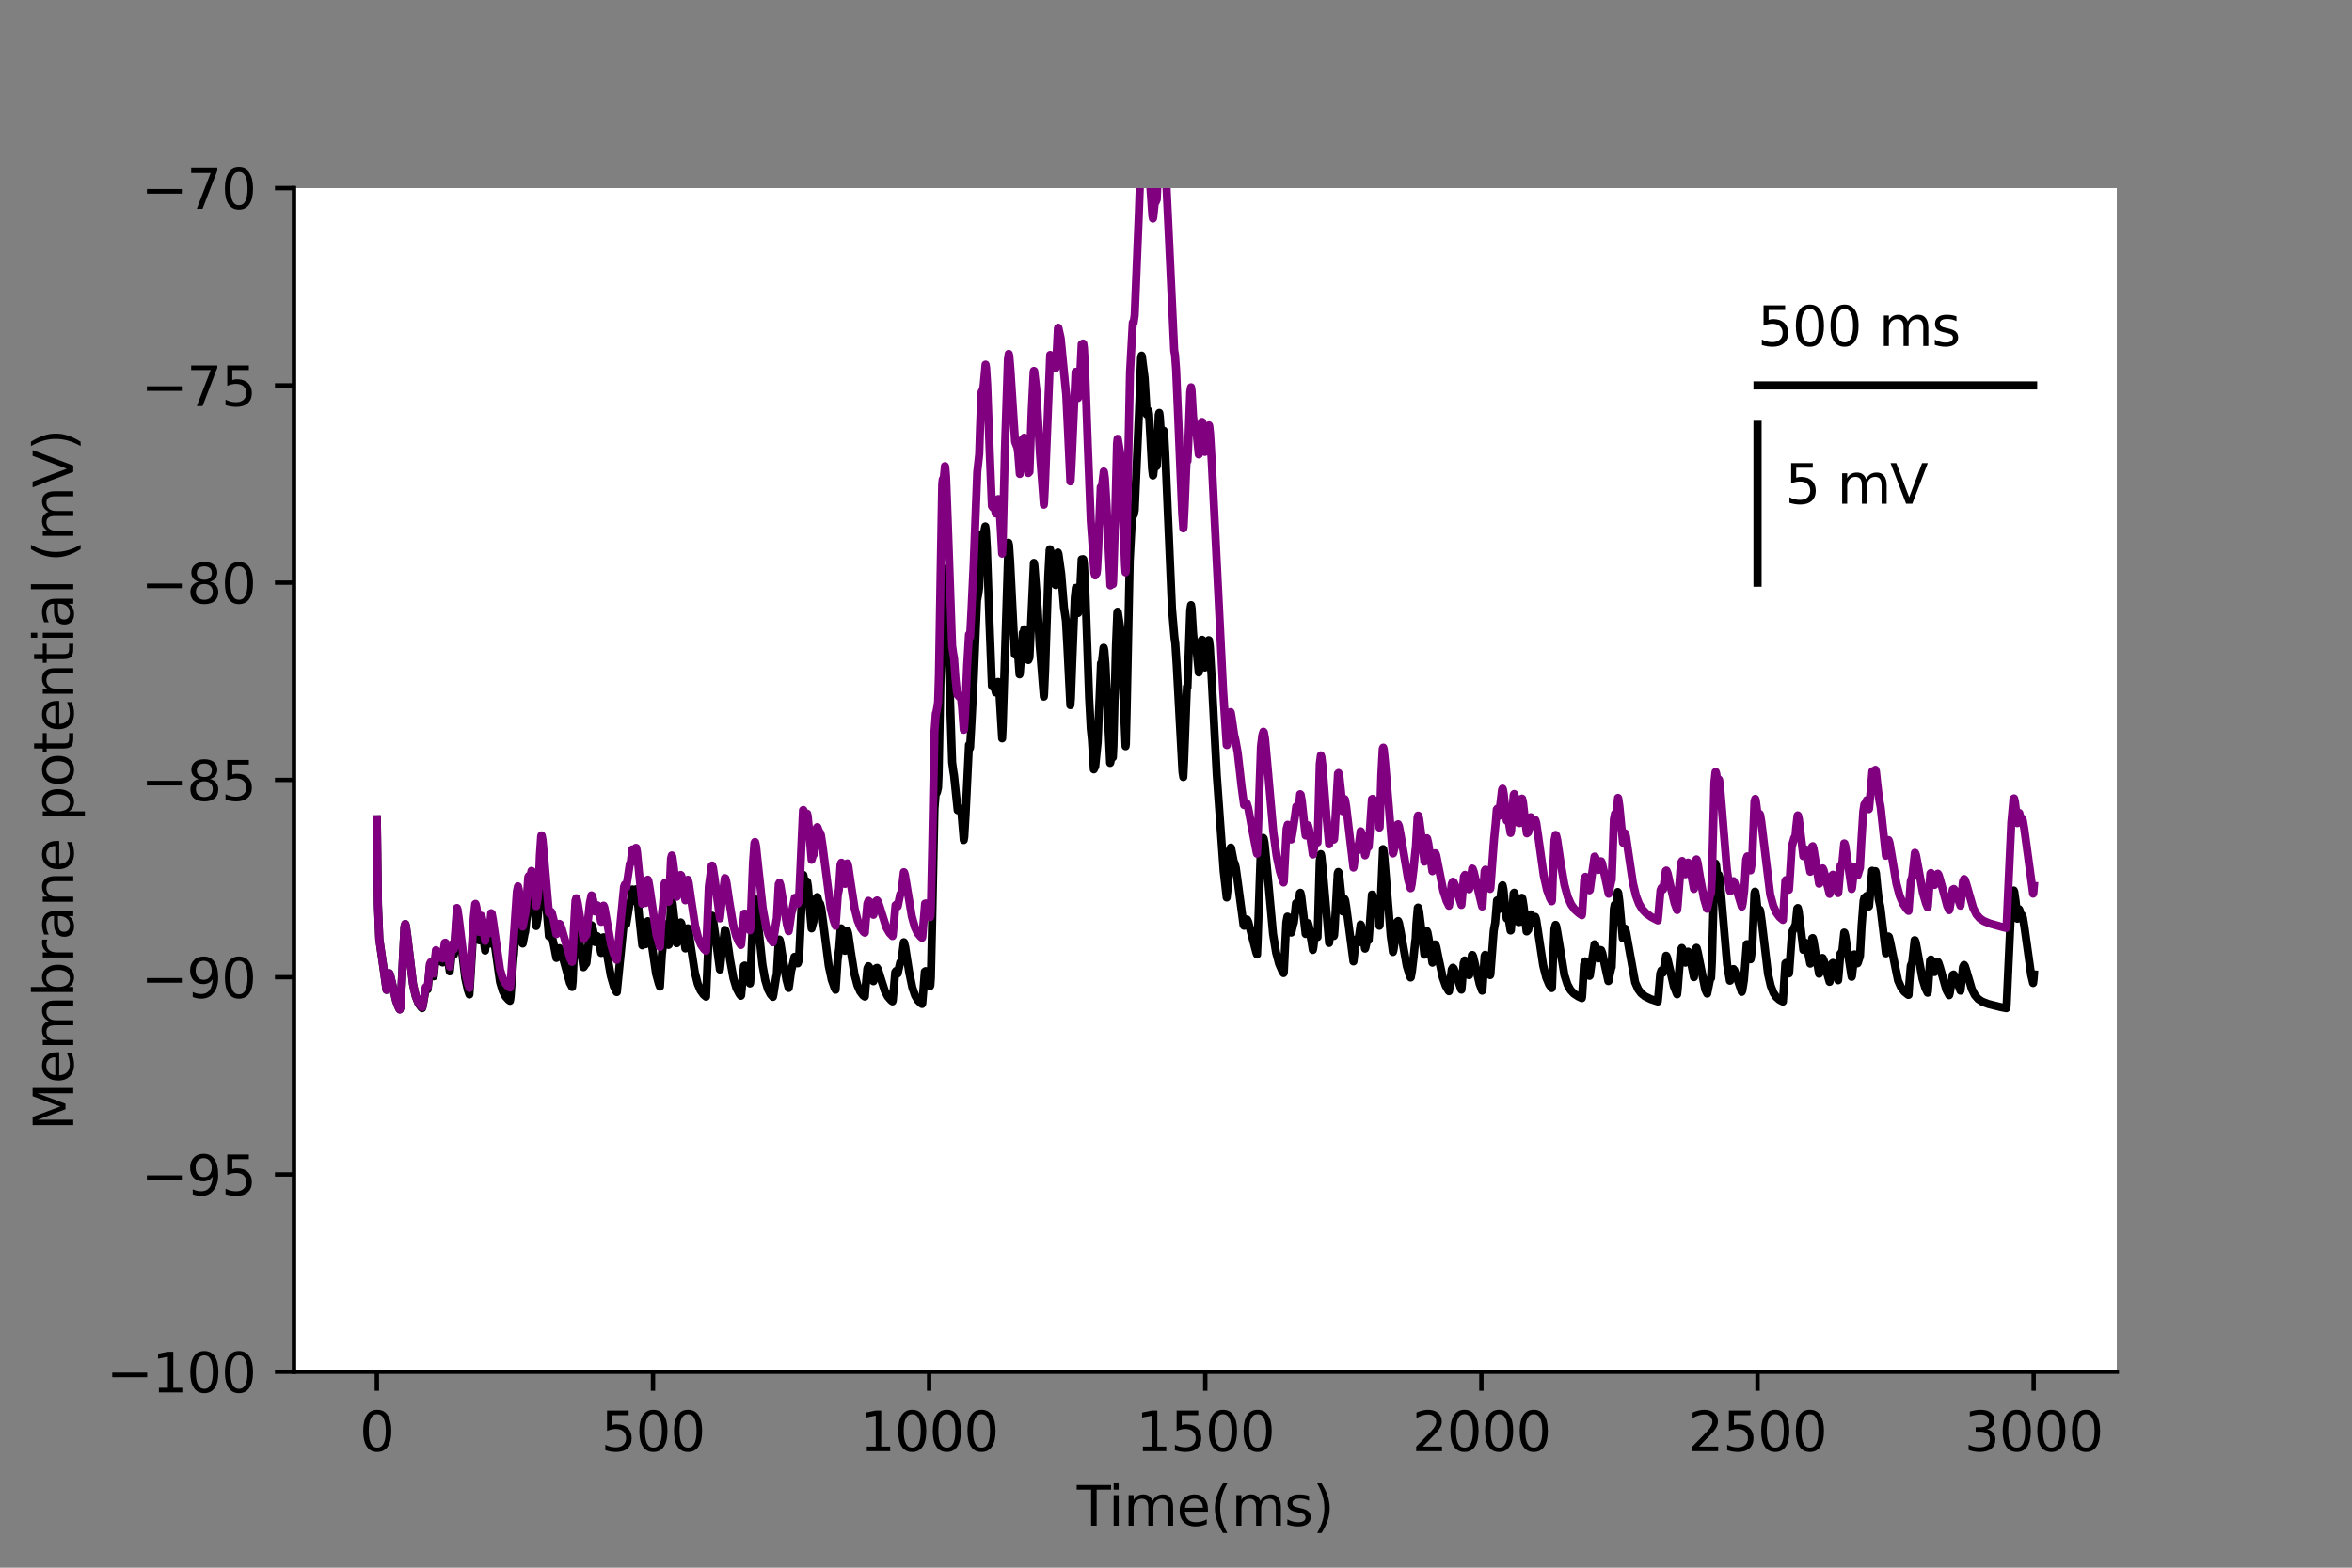<?xml version="1.0" encoding="utf-8" standalone="no"?>
<!DOCTYPE svg PUBLIC "-//W3C//DTD SVG 1.1//EN"
  "http://www.w3.org/Graphics/SVG/1.1/DTD/svg11.dtd">
<svg height="288pt" version="1.1" viewBox="0 0 432 288" width="432pt" xmlns="http://www.w3.org/2000/svg" xmlns:xlink="http://www.w3.org/1999/xlink">
 <rect x="0" y="0" width="432" height="288" fill="#808080" stroke="none"/>
 <defs>
  <style type="text/css">*{stroke-linecap:butt;stroke-linejoin:round;}</style>
 </defs>
 <g id="figure_1">
  <g id="patch_1">
   <path d="M 0 288 
L 432 288 
L 432 0 
L 0 0 
z
" style="fill:none;"/>
  </g>
  <g id="axes_1">
   <g id="patch_2">
    <path d="M 54 252 
L 388.8 252 
L 388.8 34.56 
L 54 34.56 
z
" style="fill:#ffffff;"/>
   </g>
   <g id="matplotlib.axis_1">
    <g id="xtick_1">
     <g id="line2d_1">
      <defs>
       <path d="M 0 0 
L 0 3.5 
" id="m6ae335146c" style="stroke:#000000;stroke-width:0.8;"/>
      </defs>
      <g>
       <use style="stroke:#000000;stroke-width:0.8;" x="69.218" xlink:href="#m6ae335146c" y="252"/>
      </g>
     </g>
     <g id="text_1">
      <!-- 0 -->
      <g transform="translate(66.037 266.598)scale(0.1 -0.1)">
       <defs>
        <path d="M 2034 4250 
Q 1547 4250 1301 3770 
Q 1056 3291 1056 2328 
Q 1056 1369 1301 889 
Q 1547 409 2034 409 
Q 2525 409 2770 889 
Q 3016 1369 3016 2328 
Q 3016 3291 2770 3770 
Q 2525 4250 2034 4250 
z
M 2034 4750 
Q 2819 4750 3233 4129 
Q 3647 3509 3647 2328 
Q 3647 1150 3233 529 
Q 2819 -91 2034 -91 
Q 1250 -91 836 529 
Q 422 1150 422 2328 
Q 422 3509 836 4129 
Q 1250 4750 2034 4750 
z
" id="DejaVuSans-30" transform="scale(0.016)"/>
       </defs>
       <use xlink:href="#DejaVuSans-30"/>
      </g>
     </g>
    </g>
    <g id="xtick_2">
     <g id="line2d_2">
      <g>
       <use style="stroke:#000000;stroke-width:0.8;" x="119.937" xlink:href="#m6ae335146c" y="252"/>
      </g>
     </g>
     <g id="text_2">
      <!-- 500 -->
      <g transform="translate(110.393 266.598)scale(0.1 -0.1)">
       <defs>
        <path d="M 691 4666 
L 3169 4666 
L 3169 4134 
L 1269 4134 
L 1269 2991 
Q 1406 3038 1543 3061 
Q 1681 3084 1819 3084 
Q 2600 3084 3056 2656 
Q 3513 2228 3513 1497 
Q 3513 744 3044 326 
Q 2575 -91 1722 -91 
Q 1428 -91 1123 -41 
Q 819 9 494 109 
L 494 744 
Q 775 591 1075 516 
Q 1375 441 1709 441 
Q 2250 441 2565 725 
Q 2881 1009 2881 1497 
Q 2881 1984 2565 2268 
Q 2250 2553 1709 2553 
Q 1456 2553 1204 2497 
Q 953 2441 691 2322 
L 691 4666 
z
" id="DejaVuSans-35" transform="scale(0.016)"/>
       </defs>
       <use xlink:href="#DejaVuSans-35"/>
       <use x="63.623" xlink:href="#DejaVuSans-30"/>
       <use x="127.246" xlink:href="#DejaVuSans-30"/>
      </g>
     </g>
    </g>
    <g id="xtick_3">
     <g id="line2d_3">
      <g>
       <use style="stroke:#000000;stroke-width:0.8;" x="170.656" xlink:href="#m6ae335146c" y="252"/>
      </g>
     </g>
     <g id="text_3">
      <!-- 1000 -->
      <g transform="translate(157.931 266.598)scale(0.1 -0.1)">
       <defs>
        <path d="M 794 531 
L 1825 531 
L 1825 4091 
L 703 3866 
L 703 4441 
L 1819 4666 
L 2450 4666 
L 2450 531 
L 3481 531 
L 3481 0 
L 794 0 
L 794 531 
z
" id="DejaVuSans-31" transform="scale(0.016)"/>
       </defs>
       <use xlink:href="#DejaVuSans-31"/>
       <use x="63.623" xlink:href="#DejaVuSans-30"/>
       <use x="127.246" xlink:href="#DejaVuSans-30"/>
       <use x="190.869" xlink:href="#DejaVuSans-30"/>
      </g>
     </g>
    </g>
    <g id="xtick_4">
     <g id="line2d_4">
      <g>
       <use style="stroke:#000000;stroke-width:0.8;" x="221.375" xlink:href="#m6ae335146c" y="252"/>
      </g>
     </g>
     <g id="text_4">
      <!-- 1500 -->
      <g transform="translate(208.65 266.598)scale(0.1 -0.1)">
       <use xlink:href="#DejaVuSans-31"/>
       <use x="63.623" xlink:href="#DejaVuSans-35"/>
       <use x="127.246" xlink:href="#DejaVuSans-30"/>
       <use x="190.869" xlink:href="#DejaVuSans-30"/>
      </g>
     </g>
    </g>
    <g id="xtick_5">
     <g id="line2d_5">
      <g>
       <use style="stroke:#000000;stroke-width:0.8;" x="272.093" xlink:href="#m6ae335146c" y="252"/>
      </g>
     </g>
     <g id="text_5">
      <!-- 2000 -->
      <g transform="translate(259.368 266.598)scale(0.1 -0.1)">
       <defs>
        <path d="M 1228 531 
L 3431 531 
L 3431 0 
L 469 0 
L 469 531 
Q 828 903 1448 1529 
Q 2069 2156 2228 2338 
Q 2531 2678 2651 2914 
Q 2772 3150 2772 3378 
Q 2772 3750 2511 3984 
Q 2250 4219 1831 4219 
Q 1534 4219 1204 4116 
Q 875 4013 500 3803 
L 500 4441 
Q 881 4594 1212 4672 
Q 1544 4750 1819 4750 
Q 2544 4750 2975 4387 
Q 3406 4025 3406 3419 
Q 3406 3131 3298 2873 
Q 3191 2616 2906 2266 
Q 2828 2175 2409 1742 
Q 1991 1309 1228 531 
z
" id="DejaVuSans-32" transform="scale(0.016)"/>
       </defs>
       <use xlink:href="#DejaVuSans-32"/>
       <use x="63.623" xlink:href="#DejaVuSans-30"/>
       <use x="127.246" xlink:href="#DejaVuSans-30"/>
       <use x="190.869" xlink:href="#DejaVuSans-30"/>
      </g>
     </g>
    </g>
    <g id="xtick_6">
     <g id="line2d_6">
      <g>
       <use style="stroke:#000000;stroke-width:0.8;" x="322.812" xlink:href="#m6ae335146c" y="252"/>
      </g>
     </g>
     <g id="text_6">
      <!-- 2500 -->
      <g transform="translate(310.087 266.598)scale(0.1 -0.1)">
       <use xlink:href="#DejaVuSans-32"/>
       <use x="63.623" xlink:href="#DejaVuSans-35"/>
       <use x="127.246" xlink:href="#DejaVuSans-30"/>
       <use x="190.869" xlink:href="#DejaVuSans-30"/>
      </g>
     </g>
    </g>
    <g id="xtick_7">
     <g id="line2d_7">
      <g>
       <use style="stroke:#000000;stroke-width:0.8;" x="373.531" xlink:href="#m6ae335146c" y="252"/>
      </g>
     </g>
     <g id="text_7">
      <!-- 3000 -->
      <g transform="translate(360.806 266.598)scale(0.1 -0.1)">
       <defs>
        <path d="M 2597 2516 
Q 3050 2419 3304 2112 
Q 3559 1806 3559 1356 
Q 3559 666 3084 287 
Q 2609 -91 1734 -91 
Q 1441 -91 1130 -33 
Q 819 25 488 141 
L 488 750 
Q 750 597 1062 519 
Q 1375 441 1716 441 
Q 2309 441 2620 675 
Q 2931 909 2931 1356 
Q 2931 1769 2642 2001 
Q 2353 2234 1838 2234 
L 1294 2234 
L 1294 2753 
L 1863 2753 
Q 2328 2753 2575 2939 
Q 2822 3125 2822 3475 
Q 2822 3834 2567 4026 
Q 2313 4219 1838 4219 
Q 1578 4219 1281 4162 
Q 984 4106 628 3988 
L 628 4550 
Q 988 4650 1302 4700 
Q 1616 4750 1894 4750 
Q 2613 4750 3031 4423 
Q 3450 4097 3450 3541 
Q 3450 3153 3228 2886 
Q 3006 2619 2597 2516 
z
" id="DejaVuSans-33" transform="scale(0.016)"/>
       </defs>
       <use xlink:href="#DejaVuSans-33"/>
       <use x="63.623" xlink:href="#DejaVuSans-30"/>
       <use x="127.246" xlink:href="#DejaVuSans-30"/>
       <use x="190.869" xlink:href="#DejaVuSans-30"/>
      </g>
     </g>
    </g>
    <g id="text_8">
     <!-- Time(ms) -->
     <g transform="translate(197.79 280.277)scale(0.1 -0.1)">
      <defs>
       <path d="M -19 4666 
L 3928 4666 
L 3928 4134 
L 2272 4134 
L 2272 0 
L 1638 0 
L 1638 4134 
L -19 4134 
L -19 4666 
z
" id="DejaVuSans-54" transform="scale(0.016)"/>
       <path d="M 603 3500 
L 1178 3500 
L 1178 0 
L 603 0 
L 603 3500 
z
M 603 4863 
L 1178 4863 
L 1178 4134 
L 603 4134 
L 603 4863 
z
" id="DejaVuSans-69" transform="scale(0.016)"/>
       <path d="M 3328 2828 
Q 3544 3216 3844 3400 
Q 4144 3584 4550 3584 
Q 5097 3584 5394 3201 
Q 5691 2819 5691 2113 
L 5691 0 
L 5113 0 
L 5113 2094 
Q 5113 2597 4934 2840 
Q 4756 3084 4391 3084 
Q 3944 3084 3684 2787 
Q 3425 2491 3425 1978 
L 3425 0 
L 2847 0 
L 2847 2094 
Q 2847 2600 2669 2842 
Q 2491 3084 2119 3084 
Q 1678 3084 1418 2786 
Q 1159 2488 1159 1978 
L 1159 0 
L 581 0 
L 581 3500 
L 1159 3500 
L 1159 2956 
Q 1356 3278 1631 3431 
Q 1906 3584 2284 3584 
Q 2666 3584 2933 3390 
Q 3200 3197 3328 2828 
z
" id="DejaVuSans-6d" transform="scale(0.016)"/>
       <path d="M 3597 1894 
L 3597 1613 
L 953 1613 
Q 991 1019 1311 708 
Q 1631 397 2203 397 
Q 2534 397 2845 478 
Q 3156 559 3463 722 
L 3463 178 
Q 3153 47 2828 -22 
Q 2503 -91 2169 -91 
Q 1331 -91 842 396 
Q 353 884 353 1716 
Q 353 2575 817 3079 
Q 1281 3584 2069 3584 
Q 2775 3584 3186 3129 
Q 3597 2675 3597 1894 
z
M 3022 2063 
Q 3016 2534 2758 2815 
Q 2500 3097 2075 3097 
Q 1594 3097 1305 2825 
Q 1016 2553 972 2059 
L 3022 2063 
z
" id="DejaVuSans-65" transform="scale(0.016)"/>
       <path d="M 1984 4856 
Q 1566 4138 1362 3434 
Q 1159 2731 1159 2009 
Q 1159 1288 1364 580 
Q 1569 -128 1984 -844 
L 1484 -844 
Q 1016 -109 783 600 
Q 550 1309 550 2009 
Q 550 2706 781 3412 
Q 1013 4119 1484 4856 
L 1984 4856 
z
" id="DejaVuSans-28" transform="scale(0.016)"/>
       <path d="M 2834 3397 
L 2834 2853 
Q 2591 2978 2328 3040 
Q 2066 3103 1784 3103 
Q 1356 3103 1142 2972 
Q 928 2841 928 2578 
Q 928 2378 1081 2264 
Q 1234 2150 1697 2047 
L 1894 2003 
Q 2506 1872 2764 1633 
Q 3022 1394 3022 966 
Q 3022 478 2636 193 
Q 2250 -91 1575 -91 
Q 1294 -91 989 -36 
Q 684 19 347 128 
L 347 722 
Q 666 556 975 473 
Q 1284 391 1588 391 
Q 1994 391 2212 530 
Q 2431 669 2431 922 
Q 2431 1156 2273 1281 
Q 2116 1406 1581 1522 
L 1381 1569 
Q 847 1681 609 1914 
Q 372 2147 372 2553 
Q 372 3047 722 3315 
Q 1072 3584 1716 3584 
Q 2034 3584 2315 3537 
Q 2597 3491 2834 3397 
z
" id="DejaVuSans-73" transform="scale(0.016)"/>
       <path d="M 513 4856 
L 1013 4856 
Q 1481 4119 1714 3412 
Q 1947 2706 1947 2009 
Q 1947 1309 1714 600 
Q 1481 -109 1013 -844 
L 513 -844 
Q 928 -128 1133 580 
Q 1338 1288 1338 2009 
Q 1338 2731 1133 3434 
Q 928 4138 513 4856 
z
" id="DejaVuSans-29" transform="scale(0.016)"/>
      </defs>
      <use xlink:href="#DejaVuSans-54"/>
      <use x="57.959" xlink:href="#DejaVuSans-69"/>
      <use x="85.742" xlink:href="#DejaVuSans-6d"/>
      <use x="183.154" xlink:href="#DejaVuSans-65"/>
      <use x="244.678" xlink:href="#DejaVuSans-28"/>
      <use x="283.691" xlink:href="#DejaVuSans-6d"/>
      <use x="381.104" xlink:href="#DejaVuSans-73"/>
      <use x="433.203" xlink:href="#DejaVuSans-29"/>
     </g>
    </g>
   </g>
   <g id="matplotlib.axis_2">
    <g id="ytick_1">
     <g id="line2d_8">
      <defs>
       <path d="M 0 0 
L -3.5 0 
" id="m98c7cb965a" style="stroke:#000000;stroke-width:0.8;"/>
      </defs>
      <g>
       <use style="stroke:#000000;stroke-width:0.8;" x="54" xlink:href="#m98c7cb965a" y="252"/>
      </g>
     </g>
     <g id="text_9">
      <!-- −100 -->
      <g transform="translate(19.533 255.799)scale(0.1 -0.1)">
       <defs>
        <path d="M 678 2272 
L 4684 2272 
L 4684 1741 
L 678 1741 
L 678 2272 
z
" id="DejaVuSans-2212" transform="scale(0.016)"/>
       </defs>
       <use xlink:href="#DejaVuSans-2212"/>
       <use x="83.789" xlink:href="#DejaVuSans-31"/>
       <use x="147.412" xlink:href="#DejaVuSans-30"/>
       <use x="211.035" xlink:href="#DejaVuSans-30"/>
      </g>
     </g>
    </g>
    <g id="ytick_2">
     <g id="line2d_9">
      <g>
       <use style="stroke:#000000;stroke-width:0.8;" x="54" xlink:href="#m98c7cb965a" y="215.76"/>
      </g>
     </g>
     <g id="text_10">
      <!-- −95 -->
      <g transform="translate(25.895 219.559)scale(0.1 -0.1)">
       <defs>
        <path d="M 703 97 
L 703 672 
Q 941 559 1184 500 
Q 1428 441 1663 441 
Q 2288 441 2617 861 
Q 2947 1281 2994 2138 
Q 2813 1869 2534 1725 
Q 2256 1581 1919 1581 
Q 1219 1581 811 2004 
Q 403 2428 403 3163 
Q 403 3881 828 4315 
Q 1253 4750 1959 4750 
Q 2769 4750 3195 4129 
Q 3622 3509 3622 2328 
Q 3622 1225 3098 567 
Q 2575 -91 1691 -91 
Q 1453 -91 1209 -44 
Q 966 3 703 97 
z
M 1959 2075 
Q 2384 2075 2632 2365 
Q 2881 2656 2881 3163 
Q 2881 3666 2632 3958 
Q 2384 4250 1959 4250 
Q 1534 4250 1286 3958 
Q 1038 3666 1038 3163 
Q 1038 2656 1286 2365 
Q 1534 2075 1959 2075 
z
" id="DejaVuSans-39" transform="scale(0.016)"/>
       </defs>
       <use xlink:href="#DejaVuSans-2212"/>
       <use x="83.789" xlink:href="#DejaVuSans-39"/>
       <use x="147.412" xlink:href="#DejaVuSans-35"/>
      </g>
     </g>
    </g>
    <g id="ytick_3">
     <g id="line2d_10">
      <g>
       <use style="stroke:#000000;stroke-width:0.8;" x="54" xlink:href="#m98c7cb965a" y="179.52"/>
      </g>
     </g>
     <g id="text_11">
      <!-- −90 -->
      <g transform="translate(25.895 183.319)scale(0.1 -0.1)">
       <use xlink:href="#DejaVuSans-2212"/>
       <use x="83.789" xlink:href="#DejaVuSans-39"/>
       <use x="147.412" xlink:href="#DejaVuSans-30"/>
      </g>
     </g>
    </g>
    <g id="ytick_4">
     <g id="line2d_11">
      <g>
       <use style="stroke:#000000;stroke-width:0.8;" x="54" xlink:href="#m98c7cb965a" y="143.28"/>
      </g>
     </g>
     <g id="text_12">
      <!-- −85 -->
      <g transform="translate(25.895 147.079)scale(0.1 -0.1)">
       <defs>
        <path d="M 2034 2216 
Q 1584 2216 1326 1975 
Q 1069 1734 1069 1313 
Q 1069 891 1326 650 
Q 1584 409 2034 409 
Q 2484 409 2743 651 
Q 3003 894 3003 1313 
Q 3003 1734 2745 1975 
Q 2488 2216 2034 2216 
z
M 1403 2484 
Q 997 2584 770 2862 
Q 544 3141 544 3541 
Q 544 4100 942 4425 
Q 1341 4750 2034 4750 
Q 2731 4750 3128 4425 
Q 3525 4100 3525 3541 
Q 3525 3141 3298 2862 
Q 3072 2584 2669 2484 
Q 3125 2378 3379 2068 
Q 3634 1759 3634 1313 
Q 3634 634 3220 271 
Q 2806 -91 2034 -91 
Q 1263 -91 848 271 
Q 434 634 434 1313 
Q 434 1759 690 2068 
Q 947 2378 1403 2484 
z
M 1172 3481 
Q 1172 3119 1398 2916 
Q 1625 2713 2034 2713 
Q 2441 2713 2670 2916 
Q 2900 3119 2900 3481 
Q 2900 3844 2670 4047 
Q 2441 4250 2034 4250 
Q 1625 4250 1398 4047 
Q 1172 3844 1172 3481 
z
" id="DejaVuSans-38" transform="scale(0.016)"/>
       </defs>
       <use xlink:href="#DejaVuSans-2212"/>
       <use x="83.789" xlink:href="#DejaVuSans-38"/>
       <use x="147.412" xlink:href="#DejaVuSans-35"/>
      </g>
     </g>
    </g>
    <g id="ytick_5">
     <g id="line2d_12">
      <g>
       <use style="stroke:#000000;stroke-width:0.8;" x="54" xlink:href="#m98c7cb965a" y="107.04"/>
      </g>
     </g>
     <g id="text_13">
      <!-- −80 -->
      <g transform="translate(25.895 110.839)scale(0.1 -0.1)">
       <use xlink:href="#DejaVuSans-2212"/>
       <use x="83.789" xlink:href="#DejaVuSans-38"/>
       <use x="147.412" xlink:href="#DejaVuSans-30"/>
      </g>
     </g>
    </g>
    <g id="ytick_6">
     <g id="line2d_13">
      <g>
       <use style="stroke:#000000;stroke-width:0.8;" x="54" xlink:href="#m98c7cb965a" y="70.8"/>
      </g>
     </g>
     <g id="text_14">
      <!-- −75 -->
      <g transform="translate(25.895 74.599)scale(0.1 -0.1)">
       <defs>
        <path d="M 525 4666 
L 3525 4666 
L 3525 4397 
L 1831 0 
L 1172 0 
L 2766 4134 
L 525 4134 
L 525 4666 
z
" id="DejaVuSans-37" transform="scale(0.016)"/>
       </defs>
       <use xlink:href="#DejaVuSans-2212"/>
       <use x="83.789" xlink:href="#DejaVuSans-37"/>
       <use x="147.412" xlink:href="#DejaVuSans-35"/>
      </g>
     </g>
    </g>
    <g id="ytick_7">
     <g id="line2d_14">
      <g>
       <use style="stroke:#000000;stroke-width:0.8;" x="54" xlink:href="#m98c7cb965a" y="34.56"/>
      </g>
     </g>
     <g id="text_15">
      <!-- −70 -->
      <g transform="translate(25.895 38.359)scale(0.1 -0.1)">
       <use xlink:href="#DejaVuSans-2212"/>
       <use x="83.789" xlink:href="#DejaVuSans-37"/>
       <use x="147.412" xlink:href="#DejaVuSans-30"/>
      </g>
     </g>
    </g>
    <g id="text_16">
     <!-- Membrane potential (mV) -->
     <g transform="translate(13.453 207.692)rotate(-90)scale(0.1 -0.1)">
      <defs>
       <path d="M 628 4666 
L 1569 4666 
L 2759 1491 
L 3956 4666 
L 4897 4666 
L 4897 0 
L 4281 0 
L 4281 4097 
L 3078 897 
L 2444 897 
L 1241 4097 
L 1241 0 
L 628 0 
L 628 4666 
z
" id="DejaVuSans-4d" transform="scale(0.016)"/>
       <path d="M 3116 1747 
Q 3116 2381 2855 2742 
Q 2594 3103 2138 3103 
Q 1681 3103 1420 2742 
Q 1159 2381 1159 1747 
Q 1159 1113 1420 752 
Q 1681 391 2138 391 
Q 2594 391 2855 752 
Q 3116 1113 3116 1747 
z
M 1159 2969 
Q 1341 3281 1617 3432 
Q 1894 3584 2278 3584 
Q 2916 3584 3314 3078 
Q 3713 2572 3713 1747 
Q 3713 922 3314 415 
Q 2916 -91 2278 -91 
Q 1894 -91 1617 61 
Q 1341 213 1159 525 
L 1159 0 
L 581 0 
L 581 4863 
L 1159 4863 
L 1159 2969 
z
" id="DejaVuSans-62" transform="scale(0.016)"/>
       <path d="M 2631 2963 
Q 2534 3019 2420 3045 
Q 2306 3072 2169 3072 
Q 1681 3072 1420 2755 
Q 1159 2438 1159 1844 
L 1159 0 
L 581 0 
L 581 3500 
L 1159 3500 
L 1159 2956 
Q 1341 3275 1631 3429 
Q 1922 3584 2338 3584 
Q 2397 3584 2469 3576 
Q 2541 3569 2628 3553 
L 2631 2963 
z
" id="DejaVuSans-72" transform="scale(0.016)"/>
       <path d="M 2194 1759 
Q 1497 1759 1228 1600 
Q 959 1441 959 1056 
Q 959 750 1161 570 
Q 1363 391 1709 391 
Q 2188 391 2477 730 
Q 2766 1069 2766 1631 
L 2766 1759 
L 2194 1759 
z
M 3341 1997 
L 3341 0 
L 2766 0 
L 2766 531 
Q 2569 213 2275 61 
Q 1981 -91 1556 -91 
Q 1019 -91 701 211 
Q 384 513 384 1019 
Q 384 1609 779 1909 
Q 1175 2209 1959 2209 
L 2766 2209 
L 2766 2266 
Q 2766 2663 2505 2880 
Q 2244 3097 1772 3097 
Q 1472 3097 1187 3025 
Q 903 2953 641 2809 
L 641 3341 
Q 956 3463 1253 3523 
Q 1550 3584 1831 3584 
Q 2591 3584 2966 3190 
Q 3341 2797 3341 1997 
z
" id="DejaVuSans-61" transform="scale(0.016)"/>
       <path d="M 3513 2113 
L 3513 0 
L 2938 0 
L 2938 2094 
Q 2938 2591 2744 2837 
Q 2550 3084 2163 3084 
Q 1697 3084 1428 2787 
Q 1159 2491 1159 1978 
L 1159 0 
L 581 0 
L 581 3500 
L 1159 3500 
L 1159 2956 
Q 1366 3272 1645 3428 
Q 1925 3584 2291 3584 
Q 2894 3584 3203 3211 
Q 3513 2838 3513 2113 
z
" id="DejaVuSans-6e" transform="scale(0.016)"/>
       <path id="DejaVuSans-20" transform="scale(0.016)"/>
       <path d="M 1159 525 
L 1159 -1331 
L 581 -1331 
L 581 3500 
L 1159 3500 
L 1159 2969 
Q 1341 3281 1617 3432 
Q 1894 3584 2278 3584 
Q 2916 3584 3314 3078 
Q 3713 2572 3713 1747 
Q 3713 922 3314 415 
Q 2916 -91 2278 -91 
Q 1894 -91 1617 61 
Q 1341 213 1159 525 
z
M 3116 1747 
Q 3116 2381 2855 2742 
Q 2594 3103 2138 3103 
Q 1681 3103 1420 2742 
Q 1159 2381 1159 1747 
Q 1159 1113 1420 752 
Q 1681 391 2138 391 
Q 2594 391 2855 752 
Q 3116 1113 3116 1747 
z
" id="DejaVuSans-70" transform="scale(0.016)"/>
       <path d="M 1959 3097 
Q 1497 3097 1228 2736 
Q 959 2375 959 1747 
Q 959 1119 1226 758 
Q 1494 397 1959 397 
Q 2419 397 2687 759 
Q 2956 1122 2956 1747 
Q 2956 2369 2687 2733 
Q 2419 3097 1959 3097 
z
M 1959 3584 
Q 2709 3584 3137 3096 
Q 3566 2609 3566 1747 
Q 3566 888 3137 398 
Q 2709 -91 1959 -91 
Q 1206 -91 779 398 
Q 353 888 353 1747 
Q 353 2609 779 3096 
Q 1206 3584 1959 3584 
z
" id="DejaVuSans-6f" transform="scale(0.016)"/>
       <path d="M 1172 4494 
L 1172 3500 
L 2356 3500 
L 2356 3053 
L 1172 3053 
L 1172 1153 
Q 1172 725 1289 603 
Q 1406 481 1766 481 
L 2356 481 
L 2356 0 
L 1766 0 
Q 1100 0 847 248 
Q 594 497 594 1153 
L 594 3053 
L 172 3053 
L 172 3500 
L 594 3500 
L 594 4494 
L 1172 4494 
z
" id="DejaVuSans-74" transform="scale(0.016)"/>
       <path d="M 603 4863 
L 1178 4863 
L 1178 0 
L 603 0 
L 603 4863 
z
" id="DejaVuSans-6c" transform="scale(0.016)"/>
       <path d="M 1831 0 
L 50 4666 
L 709 4666 
L 2188 738 
L 3669 4666 
L 4325 4666 
L 2547 0 
L 1831 0 
z
" id="DejaVuSans-56" transform="scale(0.016)"/>
      </defs>
      <use xlink:href="#DejaVuSans-4d"/>
      <use x="86.279" xlink:href="#DejaVuSans-65"/>
      <use x="147.803" xlink:href="#DejaVuSans-6d"/>
      <use x="245.215" xlink:href="#DejaVuSans-62"/>
      <use x="308.691" xlink:href="#DejaVuSans-72"/>
      <use x="349.805" xlink:href="#DejaVuSans-61"/>
      <use x="411.084" xlink:href="#DejaVuSans-6e"/>
      <use x="474.463" xlink:href="#DejaVuSans-65"/>
      <use x="535.986" xlink:href="#DejaVuSans-20"/>
      <use x="567.773" xlink:href="#DejaVuSans-70"/>
      <use x="631.25" xlink:href="#DejaVuSans-6f"/>
      <use x="692.432" xlink:href="#DejaVuSans-74"/>
      <use x="731.641" xlink:href="#DejaVuSans-65"/>
      <use x="793.164" xlink:href="#DejaVuSans-6e"/>
      <use x="856.543" xlink:href="#DejaVuSans-74"/>
      <use x="895.752" xlink:href="#DejaVuSans-69"/>
      <use x="923.535" xlink:href="#DejaVuSans-61"/>
      <use x="984.814" xlink:href="#DejaVuSans-6c"/>
      <use x="1012.598" xlink:href="#DejaVuSans-20"/>
      <use x="1044.385" xlink:href="#DejaVuSans-28"/>
      <use x="1083.398" xlink:href="#DejaVuSans-6d"/>
      <use x="1180.811" xlink:href="#DejaVuSans-56"/>
      <use x="1249.219" xlink:href="#DejaVuSans-29"/>
     </g>
    </g>
   </g>
   <g id="line2d_15">
    <path clip-path="url(#pde8f3b95d7)" d="M 69.218 150.528 
L 69.421 166.249 
L 69.675 172.539 
L 70.385 177.456 
L 70.994 181.843 
L 71.095 181.228 
L 71.399 178.873 
L 71.501 178.802 
L 71.653 179.104 
L 72.008 180.647 
L 72.769 183.92 
L 73.276 185.218 
L 73.429 185.44 
L 73.53 185.118 
L 73.631 183.73 
L 74.291 170.267 
L 74.443 169.761 
L 74.545 170.058 
L 74.798 171.908 
L 75.863 180.806 
L 76.371 183.08 
L 76.878 184.373 
L 77.385 185.08 
L 77.537 185.208 
L 77.639 184.873 
L 78.197 181.639 
L 78.349 181.541 
L 78.552 181.747 
L 78.653 180.775 
L 78.958 177.483 
L 79.11 177.201 
L 79.262 177.49 
L 79.567 178.863 
L 79.668 179.355 
L 80.074 175.121 
L 80.125 175.134 
L 80.277 175.59 
L 80.53 176.577 
L 80.936 175.807 
L 80.987 175.873 
L 81.19 176.479 
L 81.291 176.811 
L 81.443 175.594 
L 81.697 173.998 
L 81.799 173.984 
L 81.951 174.434 
L 82.306 176.522 
L 82.61 178.452 
L 83.067 174.38 
L 83.219 174.786 
L 83.371 175.381 
L 83.422 175.128 
L 83.929 167.868 
L 84.031 168.119 
L 84.284 169.907 
L 85.451 179.727 
L 85.958 181.96 
L 86.212 182.698 
L 86.313 181.289 
L 86.821 172.8 
L 87.023 169.787 
L 87.277 167.454 
L 87.379 167.507 
L 87.531 168.246 
L 87.937 171.871 
L 88.038 172.743 
L 88.089 172.317 
L 88.342 169.893 
L 88.393 169.857 
L 88.444 169.936 
L 88.647 171.004 
L 89.103 174.637 
L 89.154 174.058 
L 89.408 171.47 
L 89.458 171.404 
L 89.509 171.447 
L 89.661 172.028 
L 89.864 173.374 
L 89.915 173.062 
L 90.219 169.792 
L 90.321 169.885 
L 90.524 171.015 
L 91.843 180.393 
L 92.35 182.082 
L 92.857 183.065 
L 93.415 183.687 
L 93.669 183.86 
L 93.77 183.216 
L 94.328 175.63 
L 94.379 175.436 
L 95.038 165.875 
L 95.14 165.774 
L 95.292 166.458 
L 95.647 169.827 
L 96.002 173.338 
L 96.053 173.158 
L 96.357 171.528 
L 96.459 171.192 
L 96.712 168.884 
L 97.017 164.51 
L 97.118 164.314 
L 97.22 164.585 
L 97.321 164.88 
L 97.625 163.516 
L 97.676 163.559 
L 97.828 164.201 
L 98.183 167.416 
L 98.488 170.12 
L 98.741 168.768 
L 98.944 166.679 
L 99.147 161.075 
L 99.401 157.519 
L 99.452 157.445 
L 99.502 157.518 
L 99.655 158.401 
L 100.01 162.465 
L 100.821 171.99 
L 100.923 172.063 
L 101.227 171.823 
L 101.379 172.116 
L 101.684 173.387 
L 102.191 175.986 
L 102.242 175.958 
L 102.495 174.767 
L 102.749 174.195 
L 102.901 174.341 
L 103.155 175.096 
L 104.677 180.577 
L 105.082 181.32 
L 105.184 180.306 
L 105.387 175.648 
L 105.691 170.351 
L 105.843 169.956 
L 105.945 170.156 
L 106.198 171.51 
L 107.162 177.691 
L 107.264 177.57 
L 107.619 176.997 
L 107.669 177.009 
L 107.72 176.856 
L 108.278 171.652 
L 108.633 169.978 
L 108.735 170.072 
L 108.938 170.88 
L 109.293 173.063 
L 109.343 172.959 
L 109.648 171.955 
L 109.749 172.023 
L 109.952 172.692 
L 110.409 175.067 
L 110.459 174.607 
L 110.764 172.237 
L 110.865 172.188 
L 111.017 172.596 
L 111.373 174.616 
L 112.184 179.265 
L 112.742 181.194 
L 113.249 182.244 
L 113.3 182.249 
L 114.518 170.104 
L 114.721 169.143 
L 114.822 169.19 
L 115.025 169.784 
L 115.431 167.319 
L 115.684 165.784 
L 115.837 165.742 
L 116.141 163.399 
L 116.242 163.549 
L 116.445 164.88 
L 116.547 165.51 
L 116.8 163.37 
L 116.851 163.403 
L 117.003 164.197 
L 117.409 168.486 
L 117.967 173.664 
L 118.322 172.85 
L 118.373 172.909 
L 118.576 173.454 
L 118.982 169.231 
L 119.083 169.434 
L 119.337 170.92 
L 120.503 178.899 
L 121.011 180.741 
L 121.214 181.255 
L 121.315 179.532 
L 121.569 175.312 
L 121.772 173.675 
L 122.025 170.077 
L 122.127 169.78 
L 122.177 169.804 
L 122.33 170.335 
L 122.735 173.209 
L 122.786 173.582 
L 122.837 173.55 
L 122.938 172.215 
L 123.243 165.894 
L 123.395 165.428 
L 123.547 166.057 
L 123.902 169.289 
L 124.308 173.277 
L 124.359 173.043 
L 124.663 170.535 
L 125.018 169.458 
L 125.12 169.585 
L 125.323 170.396 
L 125.83 173.873 
L 125.881 174.241 
L 125.931 174.116 
L 126.236 170.577 
L 126.337 170.537 
L 126.489 171.091 
L 126.895 173.933 
L 127.605 178.554 
L 128.163 180.76 
L 128.671 181.948 
L 129.229 182.721 
L 129.685 183.106 
L 129.888 178.407 
L 130.192 171.512 
L 130.7 168.211 
L 130.801 168.225 
L 130.953 168.768 
L 131.308 171.318 
L 132.221 178.105 
L 132.323 177.224 
L 132.627 174.149 
L 132.729 173.89 
L 133.135 170.839 
L 133.236 170.936 
L 133.439 171.789 
L 134.098 176.355 
L 134.707 179.695 
L 135.265 181.549 
L 135.823 182.616 
L 136.077 182.937 
L 136.127 182.857 
L 136.635 177.468 
L 136.787 177.377 
L 136.939 177.657 
L 137.345 179.129 
L 137.751 180.669 
L 137.801 180.422 
L 137.954 176.974 
L 138.258 169.492 
L 138.562 165.324 
L 138.664 165.194 
L 138.816 165.823 
L 139.171 169.11 
L 140.033 177.198 
L 140.541 180.032 
L 141.048 181.72 
L 141.555 182.7 
L 141.961 183.14 
L 142.063 182.651 
L 142.57 179.369 
L 142.621 179.282 
L 142.671 178.962 
L 143.026 172.823 
L 143.128 172.599 
L 143.179 172.642 
L 143.331 173.169 
L 143.787 176.132 
L 144.447 179.993 
L 144.853 181.506 
L 144.954 180.961 
L 145.309 178.377 
L 145.613 177.185 
L 145.918 175.785 
L 146.07 175.767 
L 146.273 176.259 
L 146.527 176.972 
L 146.729 176.398 
L 146.831 174.59 
L 147.49 160.719 
L 147.541 160.735 
L 147.693 161.532 
L 147.947 164.196 
L 147.998 163.763 
L 148.201 161.929 
L 148.251 161.954 
L 148.403 162.873 
L 148.809 167.847 
L 149.063 170.557 
L 149.672 168.323 
L 150.027 164.85 
L 150.128 164.791 
L 150.28 165.341 
L 150.483 165.883 
L 150.635 166.044 
L 150.838 166.817 
L 151.193 169.448 
L 152.208 177.409 
L 152.766 180.006 
L 153.273 181.431 
L 153.476 181.828 
L 153.578 180.418 
L 153.831 176.447 
L 154.136 174.191 
L 154.389 170.784 
L 154.491 170.546 
L 154.541 170.586 
L 154.694 171.13 
L 155.099 173.924 
L 155.201 174.67 
L 155.252 174.354 
L 155.556 171.031 
L 155.607 170.976 
L 155.657 171.024 
L 155.81 171.598 
L 156.266 174.778 
L 156.926 178.884 
L 157.484 181.007 
L 157.991 182.146 
L 158.549 182.887 
L 158.853 183.087 
L 159.005 181.125 
L 159.31 177.903 
L 159.513 177.502 
L 159.665 177.708 
L 160.02 178.882 
L 160.426 180.261 
L 160.578 179.532 
L 160.933 177.869 
L 161.085 177.804 
L 161.288 178.139 
L 161.745 179.642 
L 162.506 182.007 
L 163.064 183.077 
L 163.672 183.767 
L 163.926 183.96 
L 163.977 183.797 
L 164.433 178.6 
L 164.585 178.38 
L 164.738 178.563 
L 164.89 178.834 
L 165.042 178.127 
L 165.346 176.79 
L 165.549 176.683 
L 166.006 173.099 
L 166.057 173.158 
L 166.259 173.934 
L 166.97 178.508 
L 167.578 181.447 
L 168.086 182.907 
L 168.593 183.764 
L 169.151 184.305 
L 169.354 184.44 
L 169.405 184.262 
L 169.861 178.513 
L 170.013 178.403 
L 170.165 178.701 
L 170.571 180.225 
L 170.825 181.164 
L 170.876 181.042 
L 170.977 179.574 
L 171.231 168.48 
L 171.637 148.657 
L 171.839 146.034 
L 172.093 145.537 
L 172.296 144.671 
L 172.397 142.194 
L 172.702 126.716 
L 173.057 106.685 
L 173.158 106.035 
L 173.209 106.184 
L 173.311 106.491 
L 173.564 104.501 
L 173.615 104.721 
L 173.767 106.933 
L 174.122 117.35 
L 174.883 140.057 
L 175.086 141.575 
L 175.238 142.51 
L 175.898 148.85 
L 176.05 148.665 
L 176.202 148.94 
L 176.405 148.539 
L 176.456 148.62 
L 176.608 149.513 
L 177.014 154.328 
L 177.115 153.722 
L 177.369 149.356 
L 177.977 136.824 
L 178.028 136.861 
L 178.13 137.458 
L 178.18 137.359 
L 178.434 132.728 
L 178.84 124.825 
L 179.449 110.352 
L 179.702 109.003 
L 179.854 107.844 
L 180.007 103.61 
L 180.26 98.144 
L 180.311 98.121 
L 180.514 99.575 
L 180.615 99.132 
L 180.818 97.454 
L 180.97 96.712 
L 181.072 97.344 
L 181.275 100.863 
L 181.731 114.15 
L 182.188 125.985 
L 182.34 126.162 
L 182.391 126.201 
L 182.594 125.797 
L 182.695 126.27 
L 182.898 127.209 
L 182.999 127.109 
L 183.304 125.274 
L 183.355 125.333 
L 183.507 126.404 
L 183.811 131.461 
L 184.065 135.652 
L 184.166 133.586 
L 185.231 99.709 
L 185.333 100.15 
L 185.536 103.154 
L 186.398 120.223 
L 186.5 120.049 
L 186.55 120.109 
L 186.652 120.207 
L 186.855 119.925 
L 186.905 120.013 
L 187.058 121.079 
L 187.261 123.89 
L 187.311 123.73 
L 187.869 116.252 
L 187.92 116.404 
L 187.971 116.563 
L 188.123 115.609 
L 188.174 115.624 
L 188.377 115.896 
L 188.529 117.164 
L 188.884 121.246 
L 189.087 120.784 
L 189.898 103.416 
L 190 103.897 
L 190.609 111.96 
L 190.964 118.636 
L 191.116 120.381 
L 191.522 125.552 
L 191.725 127.977 
L 191.775 127.477 
L 191.978 122.878 
L 192.536 105.854 
L 192.79 101.023 
L 192.841 100.911 
L 192.891 101.023 
L 193.449 103.669 
L 193.601 104.307 
L 193.906 107.484 
L 193.957 107.412 
L 194.312 101.508 
L 194.413 101.759 
L 194.92 105.414 
L 195.428 111.664 
L 195.631 112.975 
L 195.783 114.084 
L 196.036 118.546 
L 196.594 129.539 
L 196.696 128.32 
L 196.949 121.48 
L 197.406 109.891 
L 197.609 108.001 
L 197.71 108.605 
L 198.015 112.621 
L 198.116 112.085 
L 198.268 111.089 
L 198.674 102.759 
L 198.776 103.217 
L 198.826 103.14 
L 198.928 102.723 
L 198.979 102.766 
L 199.08 103.488 
L 199.334 108.129 
L 200.044 128.183 
L 200.348 133.908 
L 200.551 135.838 
L 200.906 141.339 
L 201.008 141.095 
L 201.16 140.855 
L 201.616 136.365 
L 202.225 121.853 
L 202.276 121.964 
L 202.327 122.066 
L 202.428 121.343 
L 202.682 119.006 
L 202.732 118.996 
L 202.834 119.468 
L 203.037 121.972 
L 203.493 131.524 
L 203.899 140.16 
L 203.95 140.05 
L 204.203 138.52 
L 204.356 138.946 
L 204.406 139.125 
L 204.508 137.062 
L 204.964 118.801 
L 205.218 112.572 
L 205.269 112.383 
L 205.319 112.452 
L 205.725 115.112 
L 205.979 119.363 
L 206.74 137.094 
L 206.791 136.762 
L 206.943 130.285 
L 207.501 102.953 
L 207.907 95.344 
L 208.059 94.08 
L 208.109 94.135 
L 208.211 94.62 
L 208.262 94.473 
L 208.414 93.702 
L 209.225 75.273 
L 209.581 65.774 
L 209.682 65.332 
L 209.733 65.466 
L 210.24 69.424 
L 210.646 76.152 
L 210.798 75.81 
L 210.899 75.434 
L 210.95 75.462 
L 211.052 76.126 
L 211.255 79.643 
L 211.61 86.122 
L 211.762 87.348 
L 211.813 87.282 
L 212.066 85.1 
L 212.117 85.121 
L 212.32 85.57 
L 212.421 85.651 
L 212.472 85.591 
L 212.573 83.219 
L 212.827 76.199 
L 212.929 75.852 
L 213.03 76.598 
L 213.385 82.181 
L 213.487 81.471 
L 213.74 79.123 
L 213.842 79.827 
L 214.045 83.588 
L 215.262 111.843 
L 215.719 117.153 
L 215.871 118.202 
L 216.124 122.127 
L 217.19 141.782 
L 217.342 142.752 
L 217.494 139.666 
L 218.001 126.164 
L 218.052 126.221 
L 218.103 126.339 
L 218.255 122.088 
L 218.61 112.099 
L 218.762 111.164 
L 218.864 111.776 
L 219.117 115.953 
L 219.32 118.41 
L 219.422 118.664 
L 219.472 118.588 
L 219.625 118.446 
L 219.726 118.839 
L 219.929 121.01 
L 220.183 123.535 
L 220.284 122.987 
L 220.741 117.558 
L 220.791 117.539 
L 220.893 117.911 
L 221.096 120.164 
L 221.299 122.629 
L 221.451 121.366 
L 221.654 120.022 
L 221.704 120.051 
L 221.755 120.21 
L 222.009 117.608 
L 222.059 117.637 
L 222.212 118.79 
L 222.516 124 
L 223.48 142.317 
L 224.748 159.987 
L 225.306 164.881 
L 225.458 163.546 
L 225.712 160.129 
L 225.965 155.931 
L 226.067 155.712 
L 226.118 155.796 
L 226.27 156.566 
L 226.625 158.372 
L 226.777 158.598 
L 226.98 159.406 
L 227.386 162.344 
L 228.4 169.936 
L 228.502 170.071 
L 229.009 168.903 
L 229.06 168.942 
L 229.263 169.35 
L 229.669 170.863 
L 230.734 174.952 
L 230.886 175.348 
L 230.987 173.106 
L 231.545 156.807 
L 231.799 154.563 
L 232.002 153.926 
L 232.103 154.032 
L 232.256 154.787 
L 232.56 157.767 
L 233.828 171.601 
L 234.386 175.004 
L 234.944 177.082 
L 235.502 178.359 
L 235.756 178.766 
L 235.807 178.611 
L 235.959 175.421 
L 236.263 169.447 
L 236.466 168.393 
L 236.567 168.443 
L 236.77 169.206 
L 237.176 171.323 
L 237.227 171.133 
L 237.582 169.58 
L 237.633 169.546 
L 237.734 168.755 
L 238.039 165.942 
L 238.14 165.85 
L 238.292 166.303 
L 238.444 167.188 
L 238.495 166.836 
L 238.749 164.085 
L 238.85 164.01 
L 239.002 164.638 
L 239.357 167.621 
L 239.814 171.578 
L 239.865 171.399 
L 240.169 169.579 
L 240.271 169.638 
L 240.473 170.406 
L 241.133 174.517 
L 241.234 174.03 
L 241.539 171.389 
L 241.64 171.236 
L 241.691 171.271 
L 241.843 171.691 
L 241.995 172.154 
L 242.097 168.849 
L 242.401 158.151 
L 242.604 156.916 
L 242.705 157.324 
L 242.959 159.808 
L 244.126 173.229 
L 244.329 171.434 
L 244.532 170.522 
L 244.633 170.567 
L 244.836 171.25 
L 244.988 171.955 
L 245.039 171.846 
L 245.14 170.632 
L 245.698 160.469 
L 245.8 160.19 
L 245.851 160.246 
L 246.003 160.985 
L 246.358 164.473 
L 246.662 167.471 
L 246.967 165.168 
L 247.068 165.359 
L 247.271 166.59 
L 248.59 176.618 
L 248.691 175.797 
L 248.996 172.814 
L 249.148 172.557 
L 249.3 172.835 
L 249.401 173.2 
L 249.452 173.169 
L 249.909 169.849 
L 250.01 170.038 
L 250.264 171.299 
L 250.72 174.276 
L 250.771 174.175 
L 251.177 172.398 
L 251.278 172.473 
L 251.38 172.709 
L 251.481 171.465 
L 251.989 164.348 
L 252.09 164.387 
L 252.242 165.088 
L 252.344 165.526 
L 252.394 165.441 
L 252.597 164.994 
L 252.648 165.021 
L 252.8 165.51 
L 253.105 167.729 
L 253.358 170.072 
L 253.409 169.979 
L 254.018 155.989 
L 254.068 156.036 
L 254.221 156.948 
L 254.576 161.283 
L 255.438 171.941 
L 255.844 174.891 
L 255.945 174.557 
L 256.351 171.743 
L 256.655 169.335 
L 256.808 169.202 
L 256.96 169.573 
L 257.264 171.141 
L 258.38 177.437 
L 258.938 179.258 
L 259.09 179.578 
L 259.141 179.521 
L 259.344 178.367 
L 259.598 176.238 
L 259.953 172.814 
L 260.003 172.634 
L 260.156 169.626 
L 260.409 166.778 
L 260.46 166.728 
L 260.511 166.79 
L 260.663 167.457 
L 261.069 170.781 
L 261.627 175.383 
L 261.677 175.235 
L 261.982 171.193 
L 262.083 171.041 
L 262.185 171.255 
L 262.438 172.608 
L 263.098 176.845 
L 263.149 176.635 
L 263.554 173.501 
L 263.656 173.51 
L 263.808 173.911 
L 264.214 175.926 
L 264.975 179.495 
L 265.533 181.094 
L 266.091 182.053 
L 266.141 182.097 
L 266.243 181.42 
L 266.649 178.105 
L 266.852 177.777 
L 267.004 177.912 
L 267.308 178.677 
L 268.373 181.756 
L 268.424 181.81 
L 268.526 180.754 
L 268.83 176.954 
L 269.033 176.445 
L 269.185 176.653 
L 269.489 177.711 
L 269.845 179.152 
L 269.895 178.963 
L 270.352 175.458 
L 270.453 175.449 
L 270.605 175.784 
L 271.011 177.566 
L 271.772 180.776 
L 272.229 181.999 
L 272.279 181.921 
L 272.685 175.613 
L 272.787 175.418 
L 272.837 175.439 
L 272.99 175.802 
L 273.395 177.676 
L 273.7 179.137 
L 273.751 178.961 
L 274.359 170.981 
L 274.562 169.815 
L 274.613 169.651 
L 274.968 165.416 
L 275.069 165.652 
L 275.272 167.048 
L 275.323 166.999 
L 275.881 162.748 
L 275.983 162.634 
L 276.135 163.313 
L 276.49 166.887 
L 276.743 168.728 
L 276.997 168.69 
L 277.2 169.392 
L 277.454 170.945 
L 277.504 170.907 
L 277.657 169.205 
L 278.012 164.129 
L 278.113 164.001 
L 278.215 164.286 
L 278.468 166.095 
L 278.925 169.402 
L 279.128 169.364 
L 279.533 164.941 
L 279.635 165.128 
L 279.838 166.408 
L 280.396 171.11 
L 280.447 171.098 
L 280.7 170.78 
L 281.157 167.99 
L 281.207 168.027 
L 281.36 168.501 
L 281.563 169.568 
L 281.613 169.547 
L 281.968 168.433 
L 282.019 168.493 
L 282.171 169.005 
L 282.526 171.309 
L 283.439 177.355 
L 283.997 179.567 
L 284.555 180.891 
L 285.012 181.52 
L 285.063 181.294 
L 285.215 177.096 
L 285.519 170.637 
L 285.722 169.902 
L 285.824 170.095 
L 286.077 171.4 
L 287.345 179.128 
L 287.903 180.858 
L 288.461 181.873 
L 289.07 182.53 
L 289.882 183.064 
L 290.541 183.37 
L 290.592 183.064 
L 290.947 177.241 
L 291.15 176.613 
L 291.251 176.693 
L 291.505 177.44 
L 291.962 179.273 
L 292.012 179.203 
L 292.317 177.019 
L 292.875 173.473 
L 292.976 173.56 
L 293.179 174.214 
L 293.585 176.058 
L 293.636 175.869 
L 293.991 174.53 
L 294.092 174.567 
L 294.295 175.094 
L 294.752 177.27 
L 295.411 180.236 
L 295.462 180.206 
L 295.665 179.023 
L 295.969 177.733 
L 296.02 177.664 
L 296.121 175.054 
L 296.426 166.983 
L 296.578 166.205 
L 296.679 166.371 
L 296.831 167.217 
L 297.136 163.871 
L 297.237 164.04 
L 297.44 165.592 
L 298.049 172.352 
L 298.15 171.988 
L 298.404 170.563 
L 298.505 170.614 
L 298.708 171.441 
L 300.332 180.461 
L 300.89 181.735 
L 301.448 182.482 
L 302.158 183.049 
L 303.223 183.567 
L 304.491 183.984 
L 304.593 183.004 
L 304.948 178.85 
L 305.151 178.289 
L 305.303 178.392 
L 305.455 178.694 
L 305.506 178.573 
L 306.013 175.58 
L 306.064 175.604 
L 306.216 175.928 
L 306.571 177.443 
L 307.433 181.156 
L 307.991 182.582 
L 308.042 182.671 
L 308.144 181.763 
L 308.702 174.634 
L 308.905 174.153 
L 309.057 174.42 
L 309.361 175.781 
L 309.564 176.844 
L 309.615 176.772 
L 310.071 174.827 
L 310.223 175.123 
L 310.528 176.491 
L 311.137 179.51 
L 311.492 174.271 
L 311.593 174.121 
L 311.644 174.183 
L 311.847 174.965 
L 313.216 181.799 
L 313.571 182.54 
L 313.724 181.779 
L 314.079 179.945 
L 314.282 179.667 
L 314.434 176.721 
L 314.89 160.102 
L 315.093 158.646 
L 315.195 158.926 
L 315.398 160.717 
L 315.499 161.481 
L 315.55 161.26 
L 315.702 160.753 
L 315.803 161.117 
L 316.057 163.629 
L 317.224 177.166 
L 317.731 180.166 
L 317.782 180.153 
L 317.985 179.1 
L 318.238 178.112 
L 318.391 178.023 
L 318.543 178.21 
L 318.847 179.039 
L 319.912 182.216 
L 320.014 181.973 
L 320.318 180.035 
L 320.825 173.464 
L 320.927 173.449 
L 321.079 173.887 
L 321.536 176.23 
L 321.586 176.04 
L 321.84 174.13 
L 322.246 164.153 
L 322.347 163.805 
L 322.398 163.852 
L 322.55 164.615 
L 322.905 167.984 
L 323.007 167.726 
L 323.21 167.119 
L 323.311 167.369 
L 323.565 169.146 
L 324.731 178.9 
L 325.239 181.11 
L 325.746 182.408 
L 326.253 183.165 
L 326.862 183.695 
L 327.471 183.997 
L 327.927 176.987 
L 328.029 176.895 
L 328.181 177.194 
L 328.587 178.829 
L 328.637 178.426 
L 329.145 171.233 
L 329.398 170.748 
L 329.652 170.166 
L 329.753 170.301 
L 329.855 169.384 
L 330.109 166.915 
L 330.21 166.814 
L 330.362 167.384 
L 330.717 170.348 
L 331.225 174.509 
L 331.63 173.203 
L 331.681 173.262 
L 331.884 173.922 
L 332.493 177.024 
L 332.848 172.376 
L 332.949 172.329 
L 333.101 172.82 
L 333.558 175.687 
L 334.116 178.888 
L 334.167 178.827 
L 334.725 175.985 
L 334.775 176.015 
L 334.978 176.455 
L 335.486 178.464 
L 336.044 180.37 
L 336.196 179.119 
L 336.5 177.017 
L 336.652 176.891 
L 336.805 177.131 
L 337.16 178.334 
L 337.616 180.08 
L 337.718 178.971 
L 338.022 175.223 
L 338.174 175.023 
L 338.326 175.218 
L 338.732 171.321 
L 338.783 171.362 
L 338.935 171.91 
L 339.341 174.673 
L 340.051 179.208 
L 340.102 179.451 
L 340.153 179.333 
L 340.609 175.333 
L 340.711 175.372 
L 340.913 176.001 
L 341.167 176.968 
L 341.218 176.91 
L 341.624 175.655 
L 341.928 170.079 
L 342.283 165.499 
L 342.435 164.925 
L 342.486 164.941 
L 342.587 165.07 
L 342.638 165.012 
L 342.841 164.601 
L 342.892 164.622 
L 343.044 165.108 
L 343.247 166.532 
L 343.298 166.462 
L 343.856 159.966 
L 343.906 160.015 
L 344.059 160.954 
L 344.211 162.242 
L 344.464 160.045 
L 344.566 160.4 
L 344.819 163.018 
L 345.073 165.225 
L 345.377 166.632 
L 345.834 170.434 
L 346.392 175.143 
L 346.443 175.067 
L 346.849 172.032 
L 346.95 172.126 
L 347.153 172.903 
L 348.624 180.132 
L 349.182 181.393 
L 349.791 182.202 
L 350.501 182.769 
L 350.552 182.771 
L 350.704 180.438 
L 350.957 177.423 
L 351.16 176.926 
L 351.211 176.882 
L 351.668 172.721 
L 351.718 172.729 
L 351.871 173.104 
L 352.226 175.012 
L 353.088 179.738 
L 353.646 181.551 
L 354.052 182.374 
L 354.103 182.169 
L 354.508 176.469 
L 354.661 176.27 
L 354.813 176.575 
L 355.219 178.283 
L 355.32 178.576 
L 355.371 178.476 
L 355.878 176.654 
L 356.03 176.823 
L 356.335 177.764 
L 357.501 181.868 
L 358.009 182.832 
L 358.11 182.486 
L 358.668 179.116 
L 358.82 179.029 
L 359.023 179.267 
L 359.429 180.292 
L 360.088 181.997 
L 360.19 181.188 
L 360.545 177.647 
L 360.748 177.272 
L 360.9 177.467 
L 361.204 178.421 
L 362.168 181.699 
L 362.726 182.808 
L 363.335 183.52 
L 364.045 183.997 
L 365.161 184.433 
L 367.495 185.019 
L 368.509 185.215 
L 368.56 184.829 
L 369.321 168.267 
L 369.879 163.594 
L 369.98 163.864 
L 370.234 165.67 
L 370.538 168.778 
L 370.589 168.725 
L 370.843 167.027 
L 370.944 167.211 
L 371.198 168.144 
L 371.248 168.125 
L 371.401 168.146 
L 371.553 168.555 
L 371.857 170.426 
L 373.075 179.125 
L 373.43 180.588 
L 373.531 179.766 
L 373.582 179.021 
L 373.582 179.021 
" style="fill:none;stroke:#000000;stroke-linecap:square;stroke-width:1.5;"/>
   </g>
   <g id="line2d_16">
    <path clip-path="url(#pde8f3b95d7)" d="M 69.218 150.528 
L 69.421 166.249 
L 69.675 172.539 
L 70.385 177.456 
L 70.994 181.843 
L 71.095 181.228 
L 71.399 178.873 
L 71.501 178.802 
L 71.653 179.104 
L 72.008 180.647 
L 72.769 183.92 
L 73.276 185.218 
L 73.429 185.44 
L 73.53 185.118 
L 73.631 183.73 
L 74.291 170.267 
L 74.443 169.761 
L 74.545 170.058 
L 74.798 171.908 
L 75.863 180.805 
L 76.371 183.039 
L 76.827 184.179 
L 77.335 184.864 
L 77.537 185.018 
L 77.639 184.668 
L 78.197 181.352 
L 78.4 181.247 
L 78.552 181.409 
L 78.653 180.424 
L 78.958 177.084 
L 79.11 176.779 
L 79.211 176.91 
L 79.465 177.869 
L 79.668 178.855 
L 80.074 174.562 
L 80.175 174.653 
L 80.378 175.51 
L 80.53 175.954 
L 80.936 175.128 
L 80.987 175.188 
L 81.19 175.768 
L 81.291 176.087 
L 81.443 174.85 
L 81.697 173.218 
L 81.799 173.189 
L 81.951 173.618 
L 82.306 175.665 
L 82.61 177.567 
L 83.067 173.443 
L 83.219 173.83 
L 83.371 174.408 
L 83.422 174.149 
L 83.929 166.808 
L 84.031 167.043 
L 84.284 168.795 
L 85.502 178.821 
L 86.009 180.928 
L 86.212 181.496 
L 86.313 180.084 
L 86.821 171.528 
L 87.023 168.476 
L 87.277 166.089 
L 87.328 166.048 
L 87.379 166.117 
L 87.531 166.819 
L 87.937 170.353 
L 88.038 171.205 
L 88.089 170.769 
L 88.342 168.283 
L 88.393 168.234 
L 88.444 168.3 
L 88.596 168.983 
L 89.103 172.863 
L 89.154 172.276 
L 89.408 169.629 
L 89.509 169.582 
L 89.661 170.127 
L 89.864 171.43 
L 89.915 171.11 
L 90.219 167.766 
L 90.321 167.832 
L 90.524 168.913 
L 91.843 178.126 
L 92.35 179.777 
L 92.857 180.716 
L 93.415 181.281 
L 93.669 181.426 
L 93.77 180.77 
L 94.937 163.765 
L 95.14 162.836 
L 95.292 163.466 
L 95.647 166.748 
L 96.002 170.222 
L 96.053 170.039 
L 96.357 168.365 
L 96.459 168.013 
L 96.712 165.651 
L 97.017 161.169 
L 97.118 160.936 
L 97.169 161.006 
L 97.321 161.443 
L 97.625 159.992 
L 97.676 160.02 
L 97.828 160.621 
L 98.133 163.252 
L 98.488 166.472 
L 98.741 165.101 
L 98.944 162.967 
L 99.147 157.277 
L 99.401 153.571 
L 99.452 153.469 
L 99.502 153.514 
L 99.655 154.324 
L 100.01 158.258 
L 100.821 167.695 
L 100.923 167.767 
L 101.227 167.501 
L 101.379 167.777 
L 101.684 169.021 
L 102.191 171.596 
L 102.242 171.567 
L 102.495 170.346 
L 102.749 169.723 
L 102.901 169.84 
L 103.155 170.553 
L 104.727 176.074 
L 105.082 176.701 
L 105.184 175.681 
L 105.387 170.968 
L 105.691 165.492 
L 105.843 165.016 
L 105.945 165.17 
L 106.148 166.116 
L 107.162 172.531 
L 107.264 172.408 
L 107.619 171.806 
L 107.669 171.813 
L 107.72 171.657 
L 108.329 165.941 
L 108.633 164.489 
L 108.735 164.549 
L 108.938 165.306 
L 109.293 167.445 
L 109.343 167.339 
L 109.648 166.292 
L 109.749 166.343 
L 109.952 166.987 
L 110.409 169.349 
L 110.459 168.888 
L 110.764 166.453 
L 110.865 166.376 
L 111.017 166.744 
L 111.373 168.701 
L 112.235 173.543 
L 112.793 175.399 
L 113.249 176.318 
L 113.3 176.322 
L 114.619 162.917 
L 114.771 162.502 
L 114.873 162.644 
L 115.025 163.033 
L 115.431 160.353 
L 115.684 158.672 
L 115.837 158.552 
L 116.141 156.045 
L 116.242 156.14 
L 116.445 157.383 
L 116.547 157.984 
L 116.8 155.757 
L 116.851 155.769 
L 117.003 156.512 
L 117.358 160.161 
L 117.967 166.04 
L 118.322 165.268 
L 118.373 165.331 
L 118.576 165.892 
L 118.982 161.609 
L 119.083 161.788 
L 119.337 163.24 
L 120.554 171.653 
L 121.112 173.69 
L 121.214 173.959 
L 121.315 172.259 
L 121.569 167.988 
L 121.772 166.279 
L 122.076 162.269 
L 122.177 162.142 
L 122.33 162.586 
L 122.685 164.923 
L 122.786 165.67 
L 122.837 165.629 
L 122.938 164.272 
L 123.243 157.737 
L 123.395 157.153 
L 123.496 157.42 
L 123.75 159.288 
L 124.308 164.739 
L 124.359 164.51 
L 124.663 161.94 
L 125.018 160.743 
L 125.12 160.835 
L 125.323 161.591 
L 125.779 164.654 
L 125.881 165.399 
L 125.931 165.281 
L 126.236 161.694 
L 126.337 161.625 
L 126.489 162.146 
L 126.895 164.967 
L 127.656 169.99 
L 128.214 172.25 
L 128.772 173.585 
L 129.33 174.366 
L 129.685 174.676 
L 129.888 169.958 
L 130.192 162.828 
L 130.7 159.078 
L 130.801 159.007 
L 130.953 159.442 
L 131.258 161.433 
L 132.221 168.717 
L 132.323 167.87 
L 132.627 164.78 
L 132.729 164.507 
L 133.135 161.325 
L 133.236 161.38 
L 133.439 162.162 
L 133.946 165.614 
L 134.656 169.89 
L 135.214 171.96 
L 135.722 173.092 
L 136.077 173.603 
L 136.127 173.527 
L 136.685 167.853 
L 136.838 167.842 
L 137.041 168.298 
L 137.751 170.917 
L 137.801 170.672 
L 137.954 167.188 
L 138.309 158.372 
L 138.562 154.917 
L 138.664 154.68 
L 138.715 154.75 
L 138.867 155.496 
L 139.273 159.322 
L 140.084 166.795 
L 140.642 169.953 
L 141.149 171.686 
L 141.657 172.728 
L 141.961 173.1 
L 142.063 172.626 
L 142.57 169.237 
L 142.671 168.802 
L 143.026 162.444 
L 143.179 162.155 
L 143.331 162.599 
L 143.686 164.754 
L 144.497 169.667 
L 144.853 171.06 
L 144.954 170.538 
L 145.36 167.722 
L 145.512 167.259 
L 145.969 164.949 
L 146.07 164.936 
L 146.222 165.206 
L 146.527 166.01 
L 146.577 165.905 
L 146.729 165.377 
L 146.831 163.535 
L 147.49 148.851 
L 147.541 148.802 
L 147.592 148.899 
L 147.744 149.836 
L 147.947 151.912 
L 147.998 151.461 
L 148.201 149.496 
L 148.251 149.484 
L 148.353 149.916 
L 148.606 152.52 
L 149.063 157.954 
L 149.114 157.792 
L 149.367 156.949 
L 149.469 156.948 
L 149.672 155.728 
L 150.027 152.065 
L 150.128 151.944 
L 150.23 152.185 
L 150.483 152.884 
L 150.635 152.988 
L 150.788 153.454 
L 151.092 155.459 
L 152.563 166.871 
L 153.121 169.118 
L 153.476 170.068 
L 153.578 168.708 
L 153.882 164.379 
L 154.085 163.429 
L 154.389 158.794 
L 154.541 158.486 
L 154.694 158.942 
L 155.049 161.25 
L 155.201 162.376 
L 155.252 162.068 
L 155.556 158.663 
L 155.657 158.621 
L 155.81 159.158 
L 156.215 161.965 
L 156.976 166.894 
L 157.534 169.118 
L 158.092 170.443 
L 158.65 171.22 
L 158.853 171.348 
L 159.005 169.383 
L 159.31 166.008 
L 159.513 165.492 
L 159.665 165.628 
L 159.969 166.515 
L 160.426 168.056 
L 160.578 167.317 
L 160.933 165.54 
L 161.085 165.426 
L 161.237 165.606 
L 161.542 166.463 
L 162.759 170.306 
L 163.368 171.367 
L 163.926 171.965 
L 163.977 171.811 
L 164.484 166.299 
L 164.636 166.167 
L 164.788 166.387 
L 164.89 166.513 
L 165.042 165.759 
L 165.346 164.275 
L 165.549 164.085 
L 166.006 160.232 
L 166.057 160.263 
L 166.209 160.72 
L 166.564 162.847 
L 167.477 168.365 
L 168.035 170.354 
L 168.542 171.415 
L 169.1 172.084 
L 169.354 172.282 
L 169.405 172.11 
L 169.912 166 
L 170.064 165.972 
L 170.267 166.445 
L 170.825 168.501 
L 170.876 168.38 
L 170.977 166.899 
L 171.231 155.497 
L 171.637 134.438 
L 171.89 131.066 
L 171.941 131.042 
L 172.144 129.983 
L 172.296 128.967 
L 172.448 124.131 
L 172.753 105.99 
L 173.057 88.97 
L 173.158 88.054 
L 173.209 88.084 
L 173.26 88.256 
L 173.311 88.176 
L 173.564 85.64 
L 173.615 85.74 
L 173.767 87.596 
L 174.071 95.592 
L 174.883 118.679 
L 175.086 120.096 
L 175.238 120.979 
L 175.492 124.521 
L 175.745 127.033 
L 175.898 127.698 
L 176.05 127.627 
L 176.202 128.022 
L 176.253 127.946 
L 176.405 127.772 
L 176.506 128.104 
L 176.709 129.994 
L 177.014 134.067 
L 177.064 134.054 
L 177.267 131.307 
L 177.622 122.572 
L 177.977 116.554 
L 178.028 116.549 
L 178.13 117.074 
L 178.18 116.953 
L 178.434 112.136 
L 178.84 103.55 
L 179.499 86.672 
L 179.854 83.443 
L 180.007 78.712 
L 180.26 72.137 
L 180.362 71.869 
L 180.463 72.388 
L 180.514 72.342 
L 180.717 70.285 
L 181.021 66.989 
L 181.123 67.528 
L 181.325 70.716 
L 181.782 83.056 
L 182.188 92.955 
L 182.391 93.254 
L 182.594 92.932 
L 182.695 93.403 
L 182.898 94.328 
L 182.999 94.126 
L 183.355 91.685 
L 183.405 91.781 
L 183.557 92.943 
L 183.811 97.17 
L 184.065 101.708 
L 184.166 99.938 
L 184.572 82.785 
L 185.13 66.03 
L 185.282 65.014 
L 185.384 65.415 
L 185.587 67.913 
L 186.449 81.16 
L 186.55 81.402 
L 186.753 81.947 
L 186.855 82.117 
L 187.007 83.168 
L 187.311 87.066 
L 187.362 86.495 
L 187.819 80.707 
L 187.869 80.673 
L 187.971 81.106 
L 188.123 80.409 
L 188.174 80.493 
L 188.427 81.329 
L 188.63 84.036 
L 188.884 86.898 
L 189.087 86.679 
L 189.493 75.584 
L 189.848 68.392 
L 189.898 68.133 
L 189.949 68.161 
L 190.051 68.953 
L 190.355 71.644 
L 190.609 76.103 
L 191.014 83.353 
L 191.725 92.719 
L 191.775 92.298 
L 191.927 89.259 
L 192.891 65.203 
L 193.043 65.442 
L 193.145 65.427 
L 193.246 65.754 
L 193.348 66.257 
L 193.399 66.234 
L 193.551 65.966 
L 193.601 66.012 
L 193.703 66.452 
L 193.855 67.665 
L 193.906 67.588 
L 194.007 66.425 
L 194.312 60.351 
L 194.362 60.198 
L 194.413 60.282 
L 194.819 62.115 
L 195.681 71.017 
L 195.833 72.466 
L 196.138 78.683 
L 196.594 88.433 
L 196.645 88.255 
L 196.797 85.594 
L 197.558 68.344 
L 197.609 68.297 
L 197.71 68.905 
L 198.015 73.116 
L 198.116 72.683 
L 198.268 71.736 
L 198.674 63.24 
L 198.725 63.316 
L 198.776 63.605 
L 198.826 63.522 
L 198.928 63.115 
L 198.979 63.155 
L 199.08 63.865 
L 199.283 67.335 
L 199.79 81.447 
L 200.348 95.703 
L 200.602 99.121 
L 201.008 105.28 
L 201.16 105.713 
L 201.312 105.178 
L 201.363 105.192 
L 201.413 105.34 
L 201.515 104.571 
L 201.718 100.631 
L 202.174 89.506 
L 202.225 89.431 
L 202.327 89.746 
L 202.377 89.596 
L 202.732 86.623 
L 202.783 86.71 
L 202.935 87.836 
L 203.24 92.806 
L 203.95 107.549 
L 204.001 107.25 
L 204.203 106.406 
L 204.406 107.312 
L 204.457 106.816 
L 204.812 95.865 
L 205.167 81.448 
L 205.269 80.618 
L 205.319 80.625 
L 205.725 83.055 
L 205.979 87.201 
L 206.638 103.772 
L 206.74 105.142 
L 206.791 104.897 
L 206.943 98.674 
L 207.551 68.423 
L 208.059 59.287 
L 208.109 59.16 
L 208.16 59.261 
L 208.211 59.308 
L 208.414 57.878 
L 209.175 39.301 
L 209.631 26.281 
L 209.733 26.004 
L 209.986 26.536 
L 210.088 26.85 
L 210.24 28.343 
L 210.595 33.409 
L 210.646 33.316 
L 211.001 31.182 
L 211.052 31.362 
L 211.204 33.063 
L 211.66 39.612 
L 211.762 40.138 
L 211.813 39.966 
L 212.117 37.053 
L 212.168 37.11 
L 212.269 37.106 
L 212.472 36.61 
L 212.573 34.027 
L 212.878 25.515 
L 212.929 25.263 
L 212.979 25.291 
L 213.081 26.047 
L 213.385 30.131 
L 213.436 29.93 
L 213.74 26.192 
L 213.791 26.244 
L 213.943 27.819 
L 214.603 41.557 
L 215.668 64.336 
L 215.82 65.235 
L 216.023 67.96 
L 216.429 77.44 
L 217.139 94.357 
L 217.342 97.07 
L 217.393 96.861 
L 217.595 92.848 
L 217.951 84.128 
L 218.001 84.133 
L 218.103 84.676 
L 218.204 82.819 
L 218.61 72.001 
L 218.762 71.149 
L 218.864 71.81 
L 219.117 76.194 
L 219.371 79.092 
L 219.422 79.132 
L 219.472 79.036 
L 219.625 78.739 
L 219.726 79.016 
L 219.929 81.025 
L 220.183 83.481 
L 220.284 82.93 
L 220.741 77.517 
L 220.791 77.509 
L 220.893 77.915 
L 221.096 80.296 
L 221.299 83.014 
L 221.349 82.835 
L 221.654 80.546 
L 221.704 80.588 
L 221.755 80.76 
L 222.059 78.133 
L 222.11 78.293 
L 222.262 79.661 
L 222.567 84.902 
L 224.647 126.717 
L 225.306 136.86 
L 225.357 136.884 
L 225.661 135.418 
L 225.965 130.874 
L 226.016 130.823 
L 226.067 130.913 
L 226.219 131.798 
L 226.676 134.939 
L 226.929 136.033 
L 227.335 138.298 
L 228.045 144.519 
L 228.502 147.885 
L 228.603 147.798 
L 228.857 147.457 
L 229.009 147.614 
L 229.263 148.454 
L 229.821 151.47 
L 230.785 156.453 
L 230.886 156.834 
L 230.987 154.733 
L 231.596 137.208 
L 231.85 135.106 
L 232.053 134.423 
L 232.154 134.566 
L 232.357 135.765 
L 232.763 140.221 
L 233.879 152.876 
L 234.488 157.284 
L 235.096 160.15 
L 235.705 162.01 
L 235.756 162.123 
L 235.807 162.014 
L 235.959 158.91 
L 236.314 152.283 
L 236.517 151.514 
L 236.618 151.634 
L 236.821 152.452 
L 237.125 154.227 
L 237.176 154.214 
L 237.379 153.053 
L 237.836 150.005 
L 238.089 148.159 
L 238.191 148.166 
L 238.343 148.703 
L 238.444 149.284 
L 238.495 148.925 
L 238.799 145.902 
L 238.901 145.991 
L 239.104 147.116 
L 239.713 152.771 
L 239.814 153.49 
L 239.865 153.346 
L 240.169 151.608 
L 240.271 151.683 
L 240.473 152.504 
L 241.082 156.637 
L 241.133 156.976 
L 241.184 156.968 
L 241.64 153.811 
L 241.691 153.845 
L 241.843 154.275 
L 241.995 154.77 
L 242.097 151.491 
L 242.401 140.35 
L 242.604 138.772 
L 242.705 139.043 
L 242.908 140.72 
L 243.619 149.815 
L 244.126 155.101 
L 244.278 153.916 
L 244.532 152.631 
L 244.633 152.706 
L 244.836 153.463 
L 244.988 154.241 
L 245.039 154.16 
L 245.14 152.992 
L 245.749 142.128 
L 245.851 142.009 
L 246.003 142.62 
L 246.307 145.412 
L 246.662 149.047 
L 246.967 146.792 
L 247.068 146.982 
L 247.271 148.243 
L 248.59 159.385 
L 248.641 159.199 
L 249.097 155.552 
L 249.199 155.59 
L 249.452 156.184 
L 249.909 152.712 
L 249.959 152.751 
L 250.112 153.235 
L 250.467 155.437 
L 250.72 157.135 
L 250.771 157.056 
L 251.177 155.27 
L 251.278 155.333 
L 251.38 155.562 
L 251.481 154.327 
L 251.989 146.816 
L 252.09 146.76 
L 252.242 147.348 
L 252.344 147.734 
L 252.394 147.627 
L 252.648 147.066 
L 252.749 147.277 
L 252.952 148.398 
L 253.358 152.033 
L 253.409 151.97 
L 253.713 142.265 
L 253.967 137.571 
L 254.068 137.345 
L 254.17 137.724 
L 254.423 140.206 
L 255.793 156.626 
L 255.844 156.789 
L 255.895 156.746 
L 256.199 155.51 
L 256.453 152.904 
L 256.706 151.467 
L 256.808 151.431 
L 256.96 151.789 
L 257.264 153.39 
L 258.634 161.565 
L 259.09 163.172 
L 259.141 163.156 
L 259.293 162.436 
L 259.598 160.004 
L 259.953 156.393 
L 260.054 155.557 
L 260.359 150.187 
L 260.46 149.84 
L 260.511 149.851 
L 260.663 150.388 
L 261.018 153.095 
L 261.627 158.285 
L 261.677 158.172 
L 261.982 154.166 
L 262.083 153.994 
L 262.134 154.058 
L 262.337 154.916 
L 263.098 160.045 
L 263.149 159.867 
L 263.554 156.761 
L 263.656 156.758 
L 263.808 157.15 
L 264.214 159.223 
L 265.076 163.558 
L 265.685 165.476 
L 266.141 166.399 
L 266.243 165.765 
L 266.649 162.373 
L 266.852 161.973 
L 267.004 162.07 
L 267.257 162.653 
L 268.424 166.248 
L 268.526 165.226 
L 268.881 161.049 
L 269.084 160.727 
L 269.236 160.997 
L 269.591 162.32 
L 269.845 163.38 
L 269.895 163.207 
L 270.403 159.562 
L 270.504 159.634 
L 270.707 160.242 
L 272.229 166.527 
L 272.279 166.471 
L 272.685 160.033 
L 272.837 159.764 
L 272.99 160.051 
L 273.345 161.579 
L 273.7 163.305 
L 273.751 163.142 
L 274.41 154.266 
L 274.714 151.198 
L 274.917 148.704 
L 275.019 148.567 
L 275.171 149.184 
L 275.272 149.906 
L 275.323 149.829 
L 275.881 145.093 
L 275.983 144.883 
L 276.033 144.967 
L 276.185 145.799 
L 276.743 150.763 
L 276.845 150.683 
L 276.997 150.716 
L 277.149 151.178 
L 277.454 153.026 
L 277.555 152.639 
L 277.707 150.296 
L 278.012 146.071 
L 278.113 145.866 
L 278.164 145.931 
L 278.316 146.621 
L 278.671 149.781 
L 278.874 151.159 
L 279.077 151.213 
L 279.128 151.201 
L 279.533 146.714 
L 279.584 146.74 
L 279.736 147.383 
L 280.091 150.556 
L 280.447 153.097 
L 280.7 152.889 
L 281.157 150.129 
L 281.207 150.163 
L 281.36 150.64 
L 281.613 151.738 
L 281.968 150.624 
L 282.019 150.679 
L 282.171 151.193 
L 282.526 153.593 
L 283.541 160.841 
L 284.15 163.511 
L 284.708 165.04 
L 285.012 165.576 
L 285.063 165.372 
L 285.215 161.18 
L 285.519 154.359 
L 285.722 153.38 
L 285.824 153.474 
L 286.027 154.305 
L 286.635 158.436 
L 287.345 162.543 
L 287.954 164.772 
L 288.563 166.14 
L 289.222 167.059 
L 290.034 167.788 
L 290.541 168.133 
L 290.592 167.843 
L 290.998 161.542 
L 291.201 161.083 
L 291.353 161.299 
L 291.657 162.347 
L 291.962 163.56 
L 292.012 163.495 
L 292.317 161.255 
L 292.875 157.365 
L 292.976 157.396 
L 293.179 157.974 
L 293.585 159.811 
L 293.636 159.628 
L 293.991 158.225 
L 294.092 158.237 
L 294.244 158.56 
L 294.599 160.135 
L 295.462 164.193 
L 295.614 163.405 
L 295.969 161.739 
L 296.02 161.662 
L 296.121 159.037 
L 296.426 150.542 
L 296.629 149.499 
L 296.73 149.735 
L 296.831 150.26 
L 297.187 146.581 
L 297.237 146.684 
L 297.44 148.074 
L 298.1 154.812 
L 298.15 154.493 
L 298.404 153.066 
L 298.505 153.107 
L 298.658 153.662 
L 299.063 156.45 
L 299.926 162.203 
L 300.484 164.542 
L 301.042 166.023 
L 301.651 167.035 
L 302.361 167.788 
L 303.325 168.477 
L 304.491 169.087 
L 304.593 168.123 
L 304.999 163.531 
L 305.201 163.095 
L 305.354 163.234 
L 305.455 163.407 
L 305.557 162.915 
L 305.962 160.004 
L 306.064 159.929 
L 306.115 159.969 
L 306.317 160.487 
L 306.825 162.811 
L 307.586 165.955 
L 308.042 167.187 
L 308.144 166.317 
L 308.752 158.547 
L 308.955 158.172 
L 309.107 158.471 
L 309.412 159.84 
L 309.564 160.612 
L 309.615 160.541 
L 310.071 158.465 
L 310.173 158.593 
L 310.426 159.554 
L 311.137 163.308 
L 311.492 158.062 
L 311.593 157.875 
L 311.644 157.921 
L 311.796 158.418 
L 312.253 161.148 
L 312.963 165.021 
L 313.521 166.94 
L 313.571 166.955 
L 313.724 166.247 
L 314.129 164.259 
L 314.282 164.072 
L 314.434 161.104 
L 314.89 143.705 
L 315.093 141.835 
L 315.144 141.817 
L 315.245 142.182 
L 315.499 144.121 
L 315.55 143.855 
L 315.702 143.183 
L 315.753 143.246 
L 315.905 144.167 
L 316.26 148.465 
L 317.173 159.632 
L 317.68 163.469 
L 317.782 163.736 
L 317.934 163.116 
L 318.238 161.934 
L 318.391 161.875 
L 318.593 162.206 
L 318.999 163.541 
L 319.912 166.554 
L 319.963 166.525 
L 320.115 165.736 
L 320.369 163.594 
L 320.724 157.904 
L 320.927 157.328 
L 321.079 157.666 
L 321.383 159.24 
L 321.536 159.89 
L 321.739 158.721 
L 321.84 157.724 
L 322.246 147.266 
L 322.398 146.755 
L 322.499 147.063 
L 322.753 149.091 
L 322.905 150.514 
L 322.956 150.468 
L 323.21 149.539 
L 323.311 149.747 
L 323.514 151.041 
L 325.137 164.328 
L 325.695 166.392 
L 326.253 167.638 
L 326.862 168.47 
L 327.471 168.988 
L 327.927 161.825 
L 328.029 161.675 
L 328.079 161.703 
L 328.232 162.057 
L 328.587 163.451 
L 328.688 162.128 
L 329.094 155.568 
L 329.551 153.92 
L 329.703 153.74 
L 329.753 153.778 
L 329.906 152.036 
L 330.159 149.844 
L 330.21 149.795 
L 330.261 149.852 
L 330.413 150.508 
L 330.768 153.503 
L 331.225 157.29 
L 331.427 156.403 
L 331.63 156.038 
L 331.783 156.371 
L 332.087 157.893 
L 332.493 160.149 
L 332.848 155.527 
L 332.949 155.456 
L 333.101 155.926 
L 333.507 158.504 
L 334.116 162.344 
L 334.167 162.316 
L 334.37 160.852 
L 334.623 159.592 
L 334.775 159.526 
L 334.928 159.813 
L 335.283 161.159 
L 336.044 164.219 
L 336.196 163.011 
L 336.5 160.847 
L 336.652 160.695 
L 336.805 160.926 
L 337.109 161.961 
L 337.616 164.068 
L 337.667 163.814 
L 338.073 158.985 
L 338.174 158.901 
L 338.326 159.062 
L 338.732 154.946 
L 338.783 154.959 
L 338.935 155.441 
L 339.29 157.795 
L 340.102 163.32 
L 340.153 163.236 
L 340.609 159.239 
L 340.711 159.257 
L 340.913 159.861 
L 341.167 160.835 
L 341.218 160.778 
L 341.624 159.432 
L 341.877 154.704 
L 342.232 149.048 
L 342.435 147.778 
L 342.689 147.468 
L 342.892 146.997 
L 342.993 147.165 
L 343.196 148.268 
L 343.247 148.663 
L 343.298 148.583 
L 343.906 141.693 
L 344.008 142.128 
L 344.211 143.73 
L 344.464 141.422 
L 344.566 141.716 
L 344.769 143.623 
L 345.124 146.687 
L 345.428 148.294 
L 345.935 152.972 
L 346.392 157.204 
L 346.443 157.187 
L 346.849 154.329 
L 346.899 154.353 
L 347.051 154.791 
L 347.407 156.863 
L 348.32 162.31 
L 348.928 164.586 
L 349.537 166.008 
L 350.197 166.982 
L 350.552 167.337 
L 350.653 166.016 
L 350.957 161.888 
L 351.16 161.293 
L 351.211 161.232 
L 351.718 156.667 
L 351.769 156.701 
L 351.921 157.115 
L 352.276 159.01 
L 353.189 164.034 
L 353.747 165.949 
L 354.052 166.671 
L 354.103 166.49 
L 354.559 160.488 
L 354.661 160.382 
L 354.711 160.421 
L 354.914 160.954 
L 355.32 162.57 
L 355.371 162.471 
L 355.929 160.511 
L 356.081 160.733 
L 356.385 161.736 
L 357.653 166.423 
L 358.009 167.206 
L 358.11 166.9 
L 358.668 163.427 
L 358.871 163.312 
L 359.074 163.587 
L 359.48 164.66 
L 360.088 166.376 
L 360.19 165.597 
L 360.545 161.949 
L 360.748 161.486 
L 360.9 161.633 
L 361.204 162.551 
L 362.422 166.792 
L 363.031 168 
L 363.639 168.706 
L 364.349 169.193 
L 365.415 169.637 
L 367.85 170.322 
L 368.509 170.479 
L 368.56 170.098 
L 369.422 151.175 
L 369.828 146.749 
L 369.929 146.668 
L 370.082 147.198 
L 370.386 149.687 
L 370.538 151.214 
L 370.589 151.156 
L 370.843 149.347 
L 370.893 149.36 
L 371.045 150.005 
L 371.198 150.382 
L 371.401 150.356 
L 371.553 150.745 
L 371.806 152.254 
L 373.43 164.175 
L 373.48 164.019 
L 373.582 162.752 
L 373.582 162.752 
" style="fill:none;stroke:#800080;stroke-linecap:square;stroke-width:1.5;"/>
   </g>
   <g id="line2d_17">
    <path clip-path="url(#pde8f3b95d7)" d="M 322.812 70.8 
L 373.43 70.8 
L 373.43 70.8 
" style="fill:none;stroke:#000000;stroke-linecap:square;stroke-width:1.5;"/>
   </g>
   <g id="line2d_18">
    <path clip-path="url(#pde8f3b95d7)" d="M 322.812 107.04 
L 322.812 99.792 
L 322.812 92.544 
L 322.812 85.296 
L 322.812 78.048 
" style="fill:none;stroke:#000000;stroke-linecap:square;stroke-width:1.5;"/>
   </g>
   <g id="patch_3">
    <path d="M 54 252 
L 54 34.56 
" style="fill:none;stroke:#000000;stroke-linecap:square;stroke-linejoin:miter;stroke-width:0.8;"/>
   </g>
   <g id="patch_4">
    <path d="M 54 252 
L 388.8 252 
" style="fill:none;stroke:#000000;stroke-linecap:square;stroke-linejoin:miter;stroke-width:0.8;"/>
   </g>
   <g id="text_17">
    <!-- 500 ms -->
    <g transform="translate(322.812 63.552)scale(0.1 -0.1)">
     <use xlink:href="#DejaVuSans-35"/>
     <use x="63.623" xlink:href="#DejaVuSans-30"/>
     <use x="127.246" xlink:href="#DejaVuSans-30"/>
     <use x="190.869" xlink:href="#DejaVuSans-20"/>
     <use x="222.656" xlink:href="#DejaVuSans-6d"/>
     <use x="320.068" xlink:href="#DejaVuSans-73"/>
    </g>
   </g>
   <g id="text_18">
    <!-- 5 mV -->
    <g transform="translate(327.884 92.544)scale(0.1 -0.1)">
     <use xlink:href="#DejaVuSans-35"/>
     <use x="63.623" xlink:href="#DejaVuSans-20"/>
     <use x="95.41" xlink:href="#DejaVuSans-6d"/>
     <use x="192.822" xlink:href="#DejaVuSans-56"/>
    </g>
   </g>
  </g>
 </g>
 <defs>
  <clipPath id="pde8f3b95d7">
   <rect height="217.44" width="334.8" x="54" y="34.56"/>
  </clipPath>
 </defs>
</svg>
